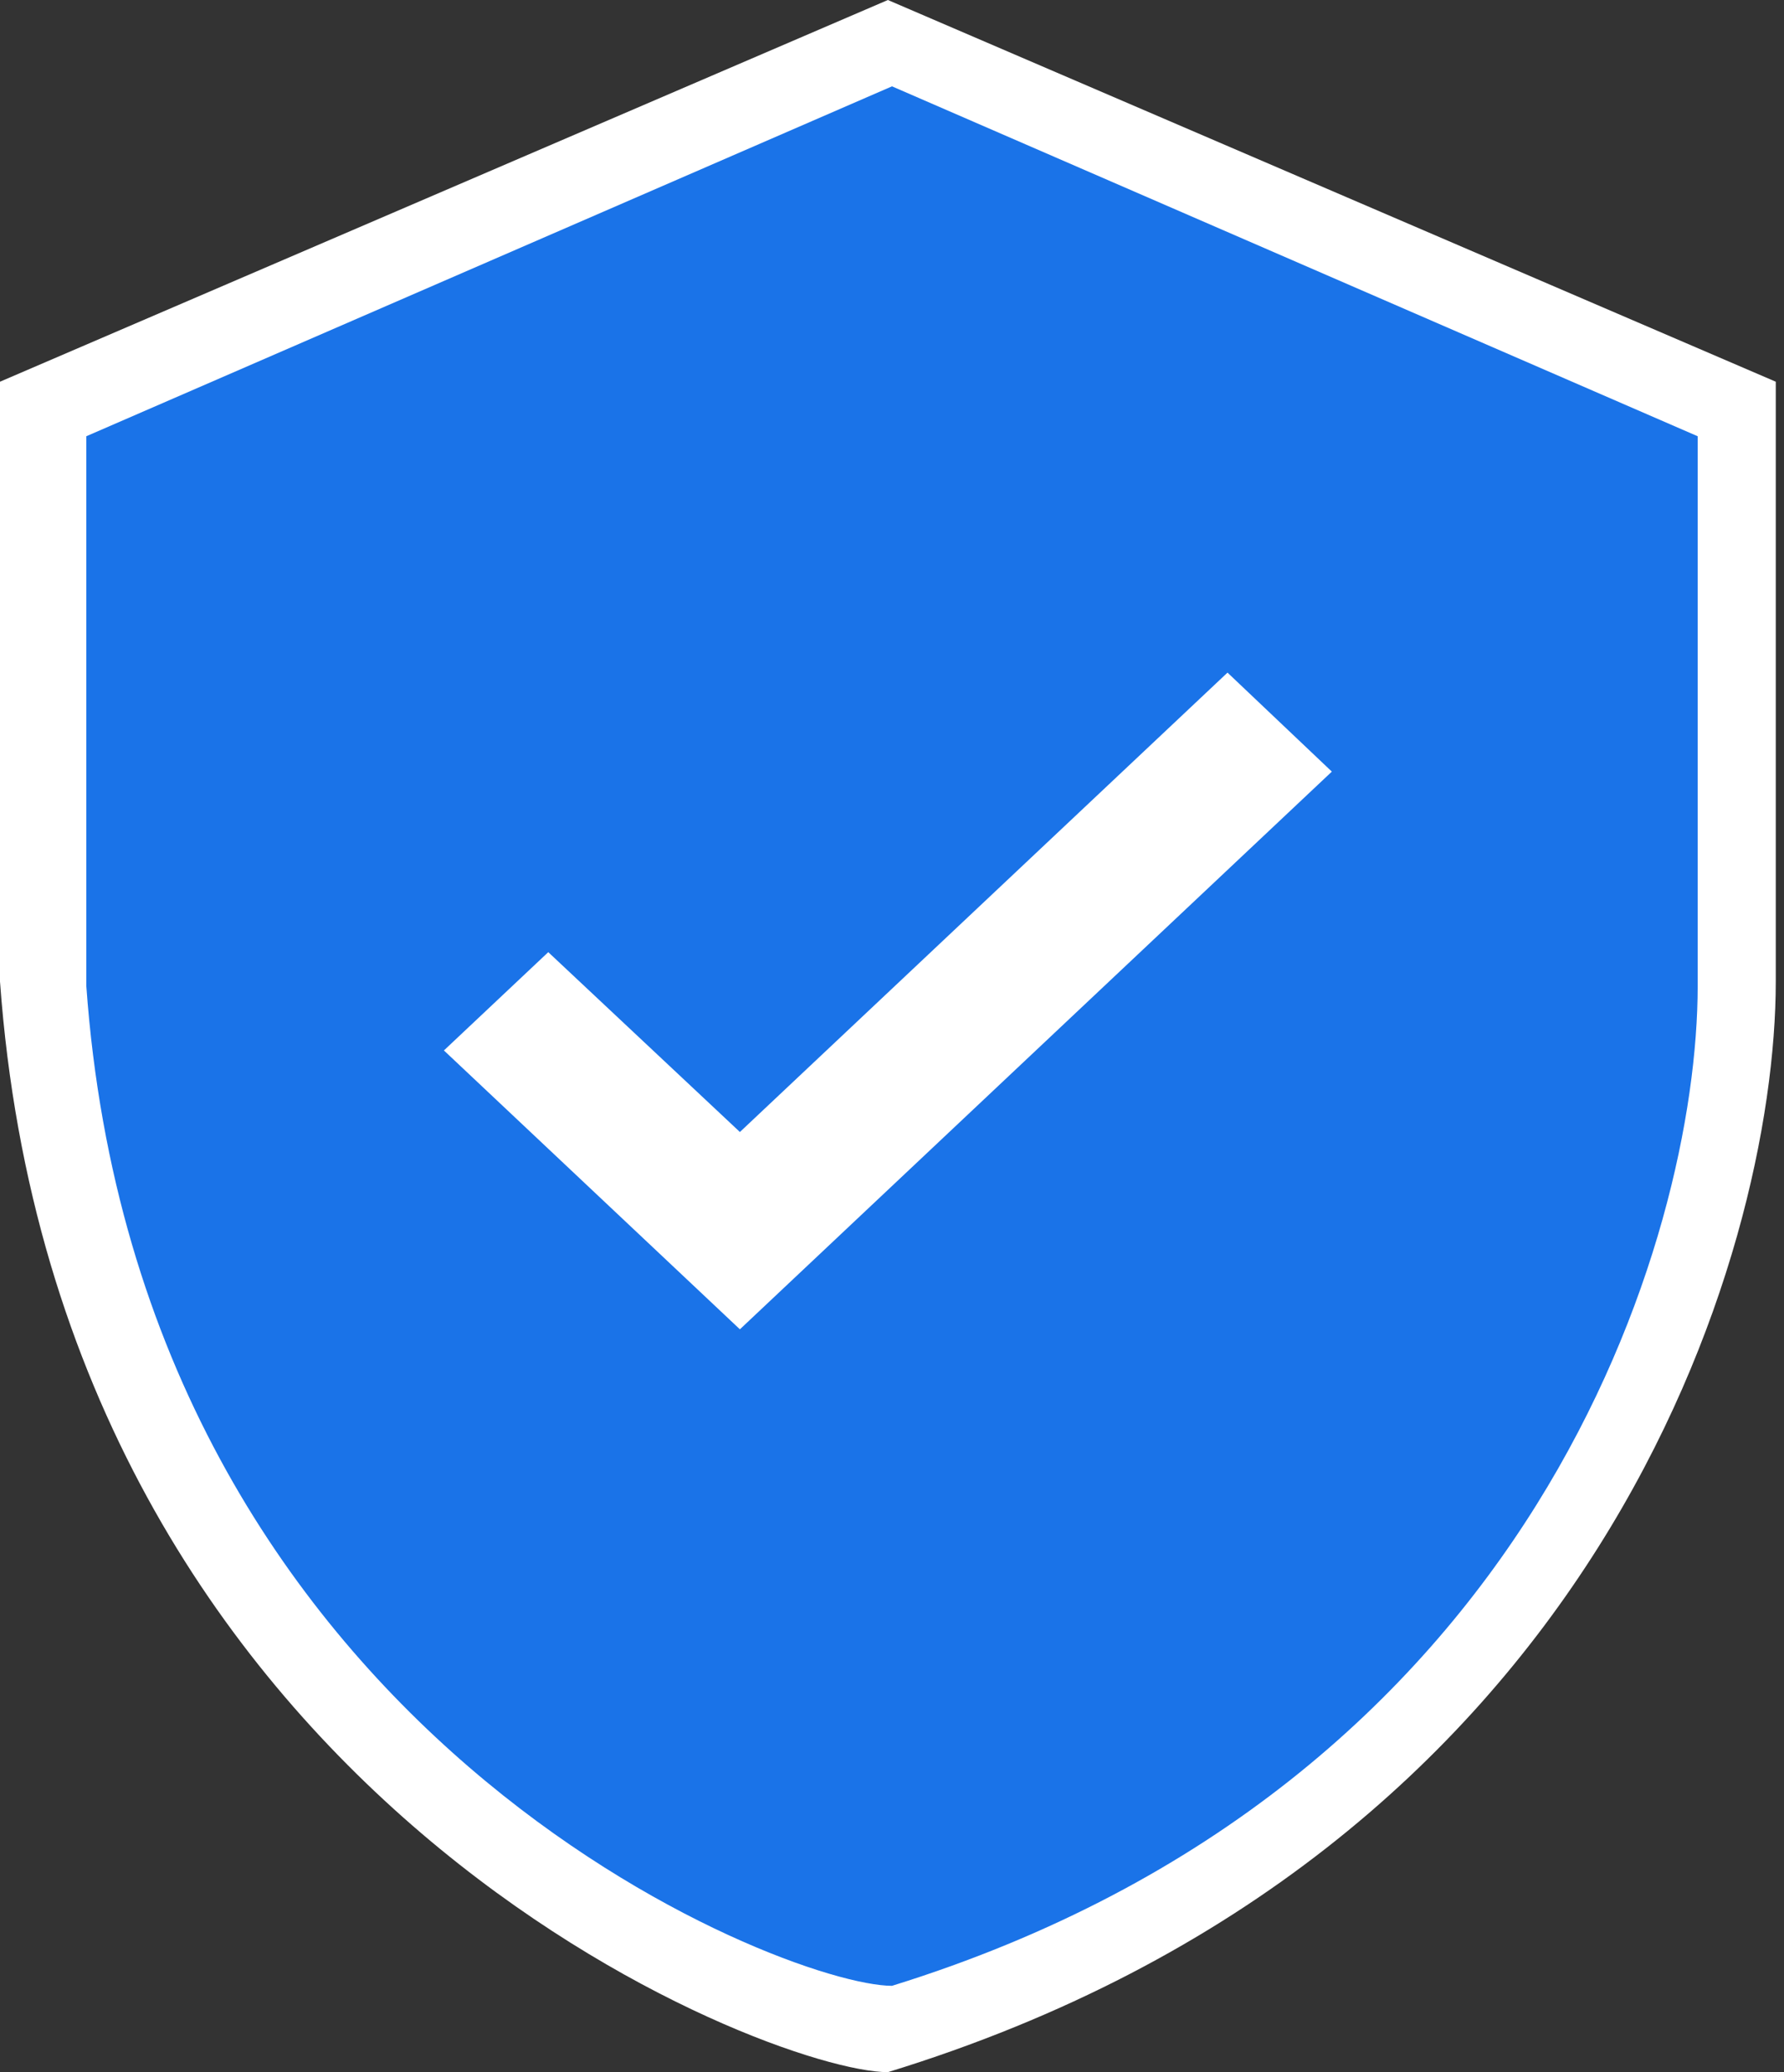 <svg width="62" height="72" fill="none" xmlns="http://www.w3.org/2000/svg"><rect width="100%" height="100%" fill="#333333" stroke="none"/><g clip-path="url(#clip0)"><path d="M30.857 0L0 13.263v20.842C2.057 62.526 26.743 72 30.857 72c24.686-7.579 30.857-28.421 30.857-37.895V13.263L30.857 0z" fill="#fff"/><path d="M31 3L3 15.158v19.105C4.867 60.316 27.267 69 31 69c22.4-6.947 28-26.053 28-34.737V15.158L31 3z" fill="#1A73E8"/><path d="M15.428 36.499l3.626-3.415 6.66 6.249 8.473-7.981 8.473-7.981 3.626 3.44-10.286 9.689-10.286 9.689-10.286-9.689z" fill="#fff"/></g><defs><clipPath id="clip0"><path fill="#fff" d="M0 0h61.714v72H0z"/></clipPath></defs></svg>